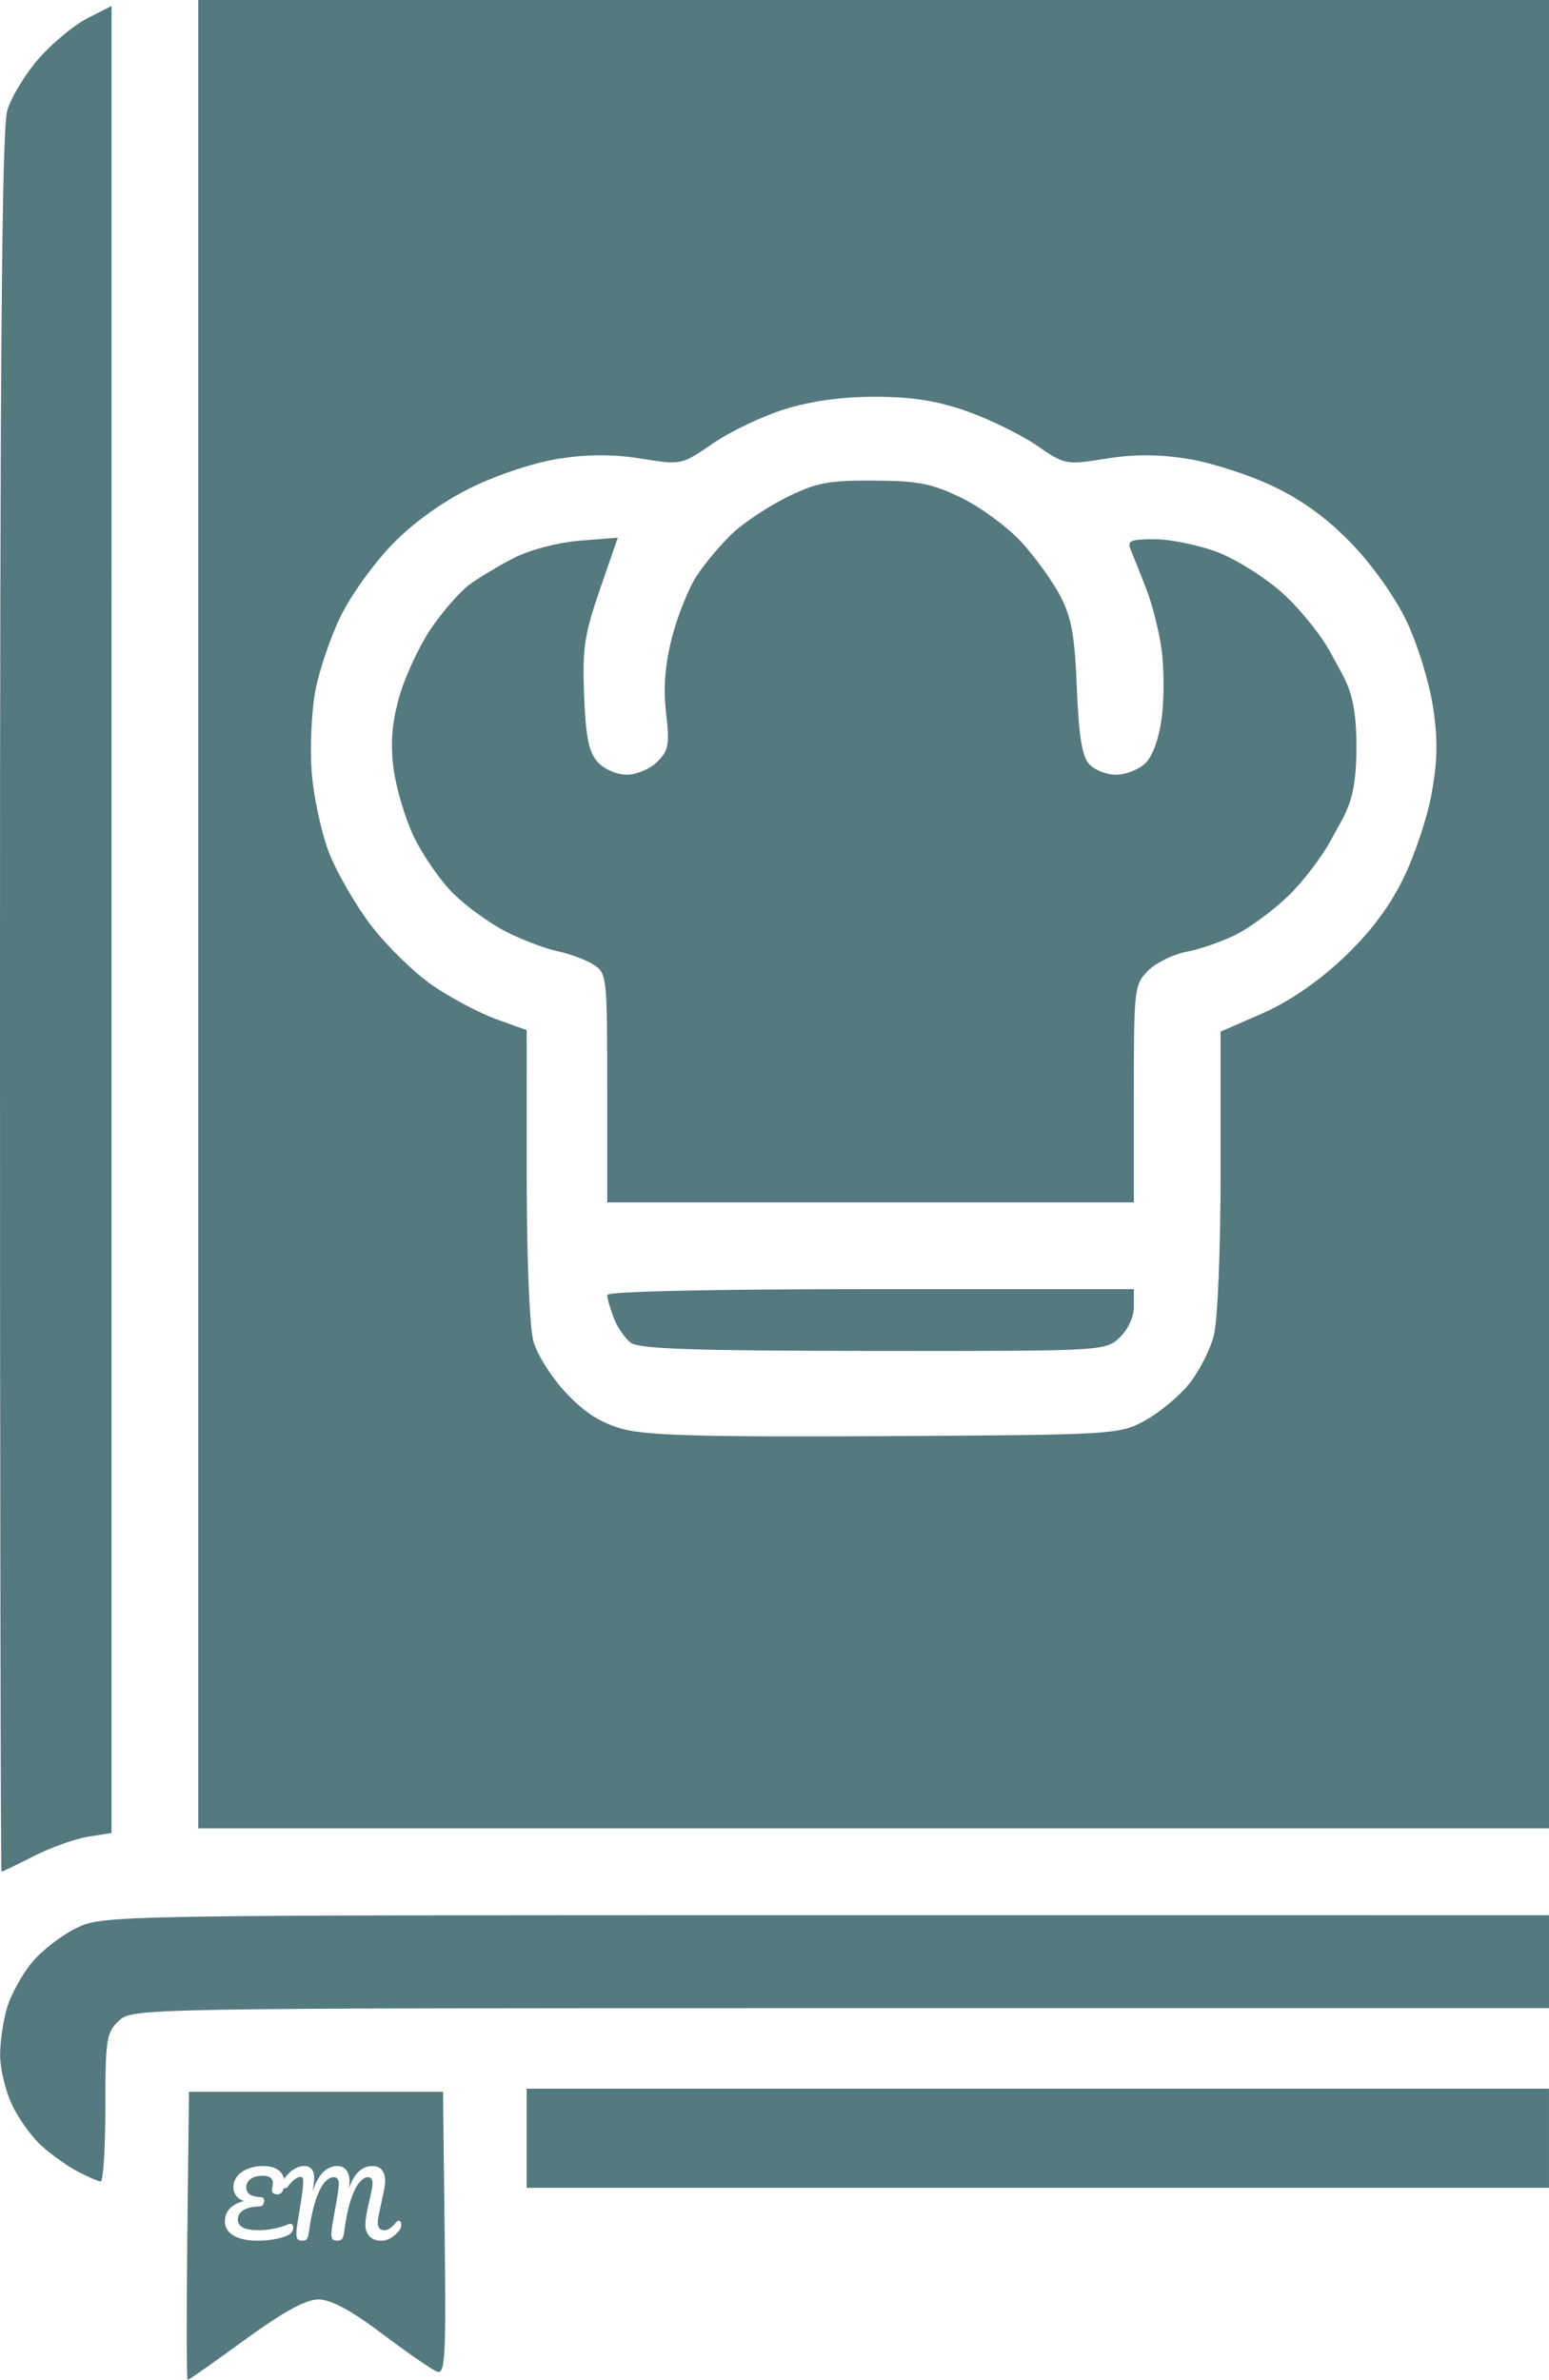 <?xml version="1.0" encoding="UTF-8" standalone="no"?>
<!-- Created with Inkscape (http://www.inkscape.org/) -->

<svg
   width="66.262mm"
   height="101.778mm"
   viewBox="0 0 66.262 101.778"
   version="1.1"
   id="svg1"
   xml:space="preserve"
   xmlns="http://www.w3.org/2000/svg"
   xmlns:svg="http://www.w3.org/2000/svg"><defs
     id="defs1" /><g
     id="layer1"
     transform="translate(-61.255,-74.866)"><path
       id="path4"
       style="fill:#54797f;fill-opacity:1;stroke-width:1.002"
       d="m 69.736,74.866 v 39.094 39.094 H 98.627 127.517 V 113.96 74.866 H 98.627 Z m -3.71,0.254 -1.028,0.525 c -0.565,0.288 -1.499,1.059 -2.074,1.713 -0.575,0.653 -1.186,1.656 -1.358,2.228 -0.233,0.776 -0.312,10.481 -0.312,38.182 0,20.428 0.03,37.142 0.066,37.141 0.036,-6.1e-4 0.658,-0.302 1.382,-0.669 0.724,-0.367 1.767,-0.74 2.319,-0.828 l 1.004,-0.161 v -39.066 z m 32.695,16.714 c 1.573,0.004 2.634,0.173 3.91,0.624 0.963,0.34 2.301,0.997 2.973,1.459 1.206,0.829 1.244,0.837 2.953,0.564 1.216,-0.194 2.264,-0.192 3.521,0.008 0.984,0.157 2.629,0.688 3.654,1.18 1.286,0.618 2.338,1.392 3.388,2.493 0.898,0.941 1.857,2.31 2.335,3.331 0.446,0.953 0.939,2.561 1.096,3.574 0.216,1.394 0.203,2.3 -0.053,3.73 -0.186,1.039 -0.745,2.704 -1.243,3.7 -0.617,1.234 -1.441,2.311 -2.583,3.38 -1.078,1.008 -2.307,1.843 -3.44,2.337 l -1.763,0.768 v 5.92 c 0,3.388 -0.123,6.41 -0.288,7.066 -0.159,0.63 -0.647,1.581 -1.086,2.113 -0.439,0.532 -1.293,1.232 -1.899,1.556 -1.075,0.575 -1.332,0.59 -11.04,0.644 l -5.16e-4,5.2e-4 c -7.694,0.043 -10.236,-0.026 -11.253,-0.304 -0.95,-0.26 -1.623,-0.687 -2.428,-1.539 -0.613,-0.649 -1.244,-1.645 -1.401,-2.214 -0.168,-0.605 -0.287,-3.582 -0.288,-7.17 l -0.001,-6.136 -1.296,-0.466 c -0.712,-0.256 -1.935,-0.903 -2.717,-1.437 -0.782,-0.534 -1.976,-1.699 -2.654,-2.589 -0.678,-0.89 -1.493,-2.313 -1.812,-3.162 -0.319,-0.849 -0.643,-2.378 -0.719,-3.399 -0.076,-1.02 -0.006,-2.571 0.156,-3.446 0.162,-0.875 0.655,-2.324 1.095,-3.222 0.44,-0.898 1.446,-2.289 2.236,-3.092 0.918,-0.933 2.135,-1.8 3.374,-2.405 1.12,-0.546 2.693,-1.061 3.727,-1.221 1.237,-0.19 2.321,-0.191 3.511,-5.17e-4 1.721,0.275 1.723,0.275 3.074,-0.655 0.744,-0.511 2.128,-1.17 3.077,-1.463 1.141,-0.352 2.456,-0.531 3.883,-0.527 z m -0.094,3.583 c -1.932,-0.009 -2.461,0.092 -3.711,0.712 -0.802,0.397 -1.852,1.095 -2.333,1.55 -0.481,0.455 -1.162,1.263 -1.514,1.795 -0.351,0.532 -0.832,1.727 -1.069,2.654 -0.299,1.172 -0.376,2.153 -0.252,3.224 0.156,1.345 0.109,1.607 -0.375,2.091 -0.304,0.304 -0.893,0.553 -1.307,0.553 -0.423,0 -0.97,-0.238 -1.244,-0.542 -0.379,-0.419 -0.511,-1.065 -0.581,-2.849 -0.079,-2 0.011,-2.603 0.675,-4.527 l 0.766,-2.22 -1.626,0.131 c -0.934,0.075 -2.127,0.386 -2.802,0.731 -0.647,0.33 -1.511,0.847 -1.918,1.148 -0.408,0.301 -1.149,1.15 -1.648,1.887 -0.499,0.736 -1.106,2.037 -1.348,2.891 -0.316,1.112 -0.388,1.976 -0.255,3.048 0.102,0.823 0.488,2.138 0.858,2.924 0.37,0.785 1.13,1.885 1.688,2.443 0.558,0.558 1.585,1.302 2.283,1.654 0.697,0.351 1.686,0.725 2.196,0.83 0.51,0.105 1.196,0.361 1.524,0.569 0.583,0.369 0.596,0.485 0.596,5.275 v 4.897 h 11.264 11.264 v -4.65 c 0,-4.503 0.019,-4.67 0.611,-5.262 0.336,-0.336 1.076,-0.699 1.644,-0.806 0.568,-0.107 1.515,-0.435 2.105,-0.729 0.59,-0.295 1.589,-1.03 2.221,-1.635 0.632,-0.604 1.467,-1.695 1.855,-2.424 0.63,-1.181 1.086,-1.613 1.086,-3.975 0,-2.366 -0.457,-2.796 -1.094,-4.004 -0.393,-0.745 -1.323,-1.901 -2.067,-2.57 -0.747,-0.671 -2.004,-1.46 -2.808,-1.761 -0.8,-0.299 -2,-0.544 -2.666,-0.544 -1.051,0 -1.185,0.061 -1.016,0.464 0.107,0.255 0.404,1.001 0.66,1.657 0.256,0.656 0.552,1.829 0.657,2.606 0.105,0.777 0.109,2.069 0.009,2.871 -0.111,0.889 -0.381,1.657 -0.69,1.966 -0.28,0.28 -0.848,0.508 -1.262,0.508 -0.415,0 -0.939,-0.209 -1.165,-0.464 -0.298,-0.336 -0.441,-1.23 -0.519,-3.247 -0.087,-2.234 -0.227,-3.01 -0.709,-3.936 -0.33,-0.634 -1.082,-1.675 -1.671,-2.313 -0.588,-0.638 -1.743,-1.487 -2.565,-1.885 -1.261,-0.611 -1.849,-0.725 -3.749,-0.734 z M 98.494,129.996 c -6.81,0 -11.264,0.098 -11.264,0.248 0,0.136 0.124,0.574 0.275,0.972 0.152,0.398 0.48,0.88 0.729,1.069 0.353,0.268 2.655,0.346 10.376,0.353 9.828,0.008 9.928,0.003 10.535,-0.568 0.361,-0.339 0.614,-0.885 0.614,-1.325 v -0.749 z m -1.904,26.77 c -30.828,0 -30.93,0.002 -32.071,0.554 -0.629,0.305 -1.485,0.967 -1.902,1.473 -0.417,0.505 -0.893,1.373 -1.06,1.929 -0.166,0.555 -0.3,1.473 -0.297,2.039 0.003,0.566 0.227,1.506 0.497,2.089 0.27,0.583 0.834,1.374 1.253,1.758 0.419,0.384 1.12,0.886 1.558,1.116 0.437,0.23 0.884,0.423 0.994,0.429 0.109,0.006 0.199,-1.416 0.199,-3.159 0,-2.92 0.046,-3.213 0.58,-3.711 0.577,-0.537 0.754,-0.541 30.878,-0.541 h 30.298 v -1.987 -1.988 z m -12.806,7.421 v 2.12 2.12 h 21.866 21.866 v -2.12 -2.12 H 105.65 Z m -14.445,0.133 -0.071,6.162 c -0.039,3.389 -0.032,6.162 0.015,6.162 0.048,0 1.15,-0.775 2.451,-1.723 1.634,-1.19 2.605,-1.722 3.142,-1.722 0.531,0 1.395,0.465 2.727,1.468 1.073,0.807 2.129,1.537 2.348,1.621 0.347,0.133 0.388,-0.613 0.326,-5.908 l -0.071,-6.06 H 74.772 Z m 3.161,3.174 c 0.309,0 0.541,0.067 0.696,0.202 0.112,0.096 0.183,0.213 0.214,0.35 0.006,-0.01 0.011,-0.018 0.018,-0.028 0.12,-0.167 0.253,-0.296 0.4,-0.386 0.147,-0.092 0.295,-0.138 0.442,-0.138 0.137,0 0.242,0.044 0.314,0.131 0.075,0.087 0.112,0.214 0.112,0.381 0,0.067 -0.006,0.147 -0.019,0.24 -0.012,0.09 -0.024,0.163 -0.034,0.221 -0.01,0.057 -0.017,0.097 -0.022,0.12 0.142,-0.407 0.301,-0.69 0.479,-0.85 0.177,-0.162 0.372,-0.243 0.584,-0.243 0.162,0 0.29,0.057 0.382,0.172 0.095,0.115 0.142,0.277 0.142,0.487 0,0.082 -0.011,0.185 -0.034,0.307 0.125,-0.344 0.271,-0.591 0.438,-0.741 0.167,-0.15 0.359,-0.225 0.576,-0.225 0.175,0 0.308,0.056 0.4,0.168 0.095,0.112 0.142,0.27 0.142,0.472 0,0.11 -0.016,0.243 -0.049,0.4 l -0.228,1.07 c -0.025,0.125 -0.037,0.232 -0.037,0.322 0,0.105 0.023,0.183 0.071,0.236 0.05,0.052 0.119,0.079 0.206,0.079 0.082,0 0.162,-0.027 0.239,-0.082 0.08,-0.055 0.173,-0.146 0.281,-0.273 0.03,-0.035 0.064,-0.052 0.101,-0.052 0.032,0 0.057,0.015 0.075,0.045 0.02,0.03 0.029,0.071 0.029,0.124 0,0.097 -0.023,0.175 -0.071,0.232 -0.13,0.157 -0.258,0.272 -0.386,0.344 -0.127,0.072 -0.261,0.109 -0.4,0.109 -0.212,0 -0.378,-0.062 -0.498,-0.187 -0.12,-0.127 -0.179,-0.297 -0.179,-0.509 0,-0.147 0.03,-0.36 0.089,-0.64 l 0.15,-0.685 c 0.005,-0.022 0.014,-0.062 0.026,-0.12 0.012,-0.057 0.022,-0.111 0.03,-0.161 0.007,-0.052 0.011,-0.104 0.011,-0.153 0,-0.087 -0.017,-0.152 -0.052,-0.195 -0.032,-0.045 -0.08,-0.067 -0.142,-0.067 -0.117,0 -0.241,0.076 -0.371,0.228 -0.127,0.15 -0.25,0.399 -0.367,0.748 -0.115,0.349 -0.208,0.803 -0.281,1.362 -0.017,0.15 -0.049,0.25 -0.094,0.303 -0.042,0.05 -0.112,0.075 -0.209,0.075 -0.085,0 -0.147,-0.02 -0.187,-0.06 -0.037,-0.04 -0.056,-0.115 -0.056,-0.224 0,-0.102 0.014,-0.236 0.041,-0.4 0.027,-0.167 0.062,-0.363 0.104,-0.588 0.115,-0.604 0.172,-0.993 0.172,-1.167 0,-0.095 -0.018,-0.165 -0.056,-0.21 -0.035,-0.045 -0.089,-0.067 -0.161,-0.067 -0.122,0 -0.248,0.07 -0.378,0.209 -0.13,0.137 -0.257,0.383 -0.382,0.737 -0.122,0.352 -0.224,0.828 -0.306,1.429 -0.017,0.127 -0.044,0.216 -0.079,0.266 -0.032,0.05 -0.098,0.075 -0.195,0.075 -0.092,0 -0.159,-0.02 -0.198,-0.06 -0.04,-0.042 -0.06,-0.121 -0.06,-0.236 0,-0.077 0.008,-0.176 0.023,-0.296 0.017,-0.122 0.045,-0.289 0.082,-0.501 0.065,-0.392 0.116,-0.731 0.153,-1.018 0.022,-0.18 0.034,-0.329 0.034,-0.449 0,-0.112 -0.041,-0.168 -0.124,-0.168 -0.065,0 -0.143,0.034 -0.236,0.101 -0.09,0.065 -0.189,0.17 -0.299,0.314 -0.035,0.047 -0.074,0.071 -0.116,0.071 -0.018,0 -0.036,-0.005 -0.052,-0.014 -0.014,0.052 -0.032,0.1 -0.056,0.141 -0.052,0.09 -0.128,0.134 -0.228,0.134 -0.07,0 -0.125,-0.015 -0.165,-0.044 -0.04,-0.032 -0.06,-0.08 -0.06,-0.143 0,-0.042 0.006,-0.089 0.019,-0.138 0.012,-0.082 0.019,-0.138 0.019,-0.168 0,-0.09 -0.034,-0.162 -0.101,-0.217 -0.067,-0.057 -0.18,-0.086 -0.337,-0.086 -0.212,0 -0.381,0.045 -0.508,0.135 -0.127,0.09 -0.191,0.211 -0.191,0.363 0,0.117 0.047,0.215 0.142,0.292 0.097,0.075 0.255,0.116 0.472,0.124 0.055,0.002 0.093,0.015 0.116,0.037 0.022,0.022 0.034,0.06 0.034,0.113 0,0.165 -0.075,0.248 -0.224,0.251 -0.207,0.005 -0.379,0.033 -0.516,0.086 -0.135,0.052 -0.233,0.12 -0.296,0.202 -0.06,0.08 -0.09,0.166 -0.09,0.258 0,0.155 0.072,0.272 0.217,0.352 0.145,0.077 0.374,0.116 0.688,0.116 0.207,0 0.425,-0.023 0.655,-0.071 0.232,-0.05 0.431,-0.11 0.595,-0.18 0.037,-0.015 0.069,-0.022 0.094,-0.022 0.04,0 0.07,0.015 0.09,0.044 0.02,0.03 0.03,0.069 0.03,0.116 0,0.075 -0.019,0.138 -0.056,0.191 -0.035,0.052 -0.096,0.1 -0.183,0.142 -0.147,0.07 -0.338,0.126 -0.573,0.168 -0.234,0.04 -0.465,0.06 -0.692,0.06 -0.314,0 -0.578,-0.035 -0.79,-0.105 -0.212,-0.072 -0.371,-0.171 -0.475,-0.296 -0.102,-0.125 -0.153,-0.266 -0.153,-0.423 0,-0.215 0.068,-0.397 0.206,-0.546 0.14,-0.152 0.344,-0.262 0.614,-0.329 -0.147,-0.042 -0.261,-0.118 -0.341,-0.225 -0.077,-0.107 -0.116,-0.227 -0.116,-0.359 0,-0.18 0.056,-0.338 0.168,-0.475 0.115,-0.14 0.268,-0.247 0.46,-0.321 0.192,-0.075 0.403,-0.113 0.633,-0.113 z" /></g></svg>
